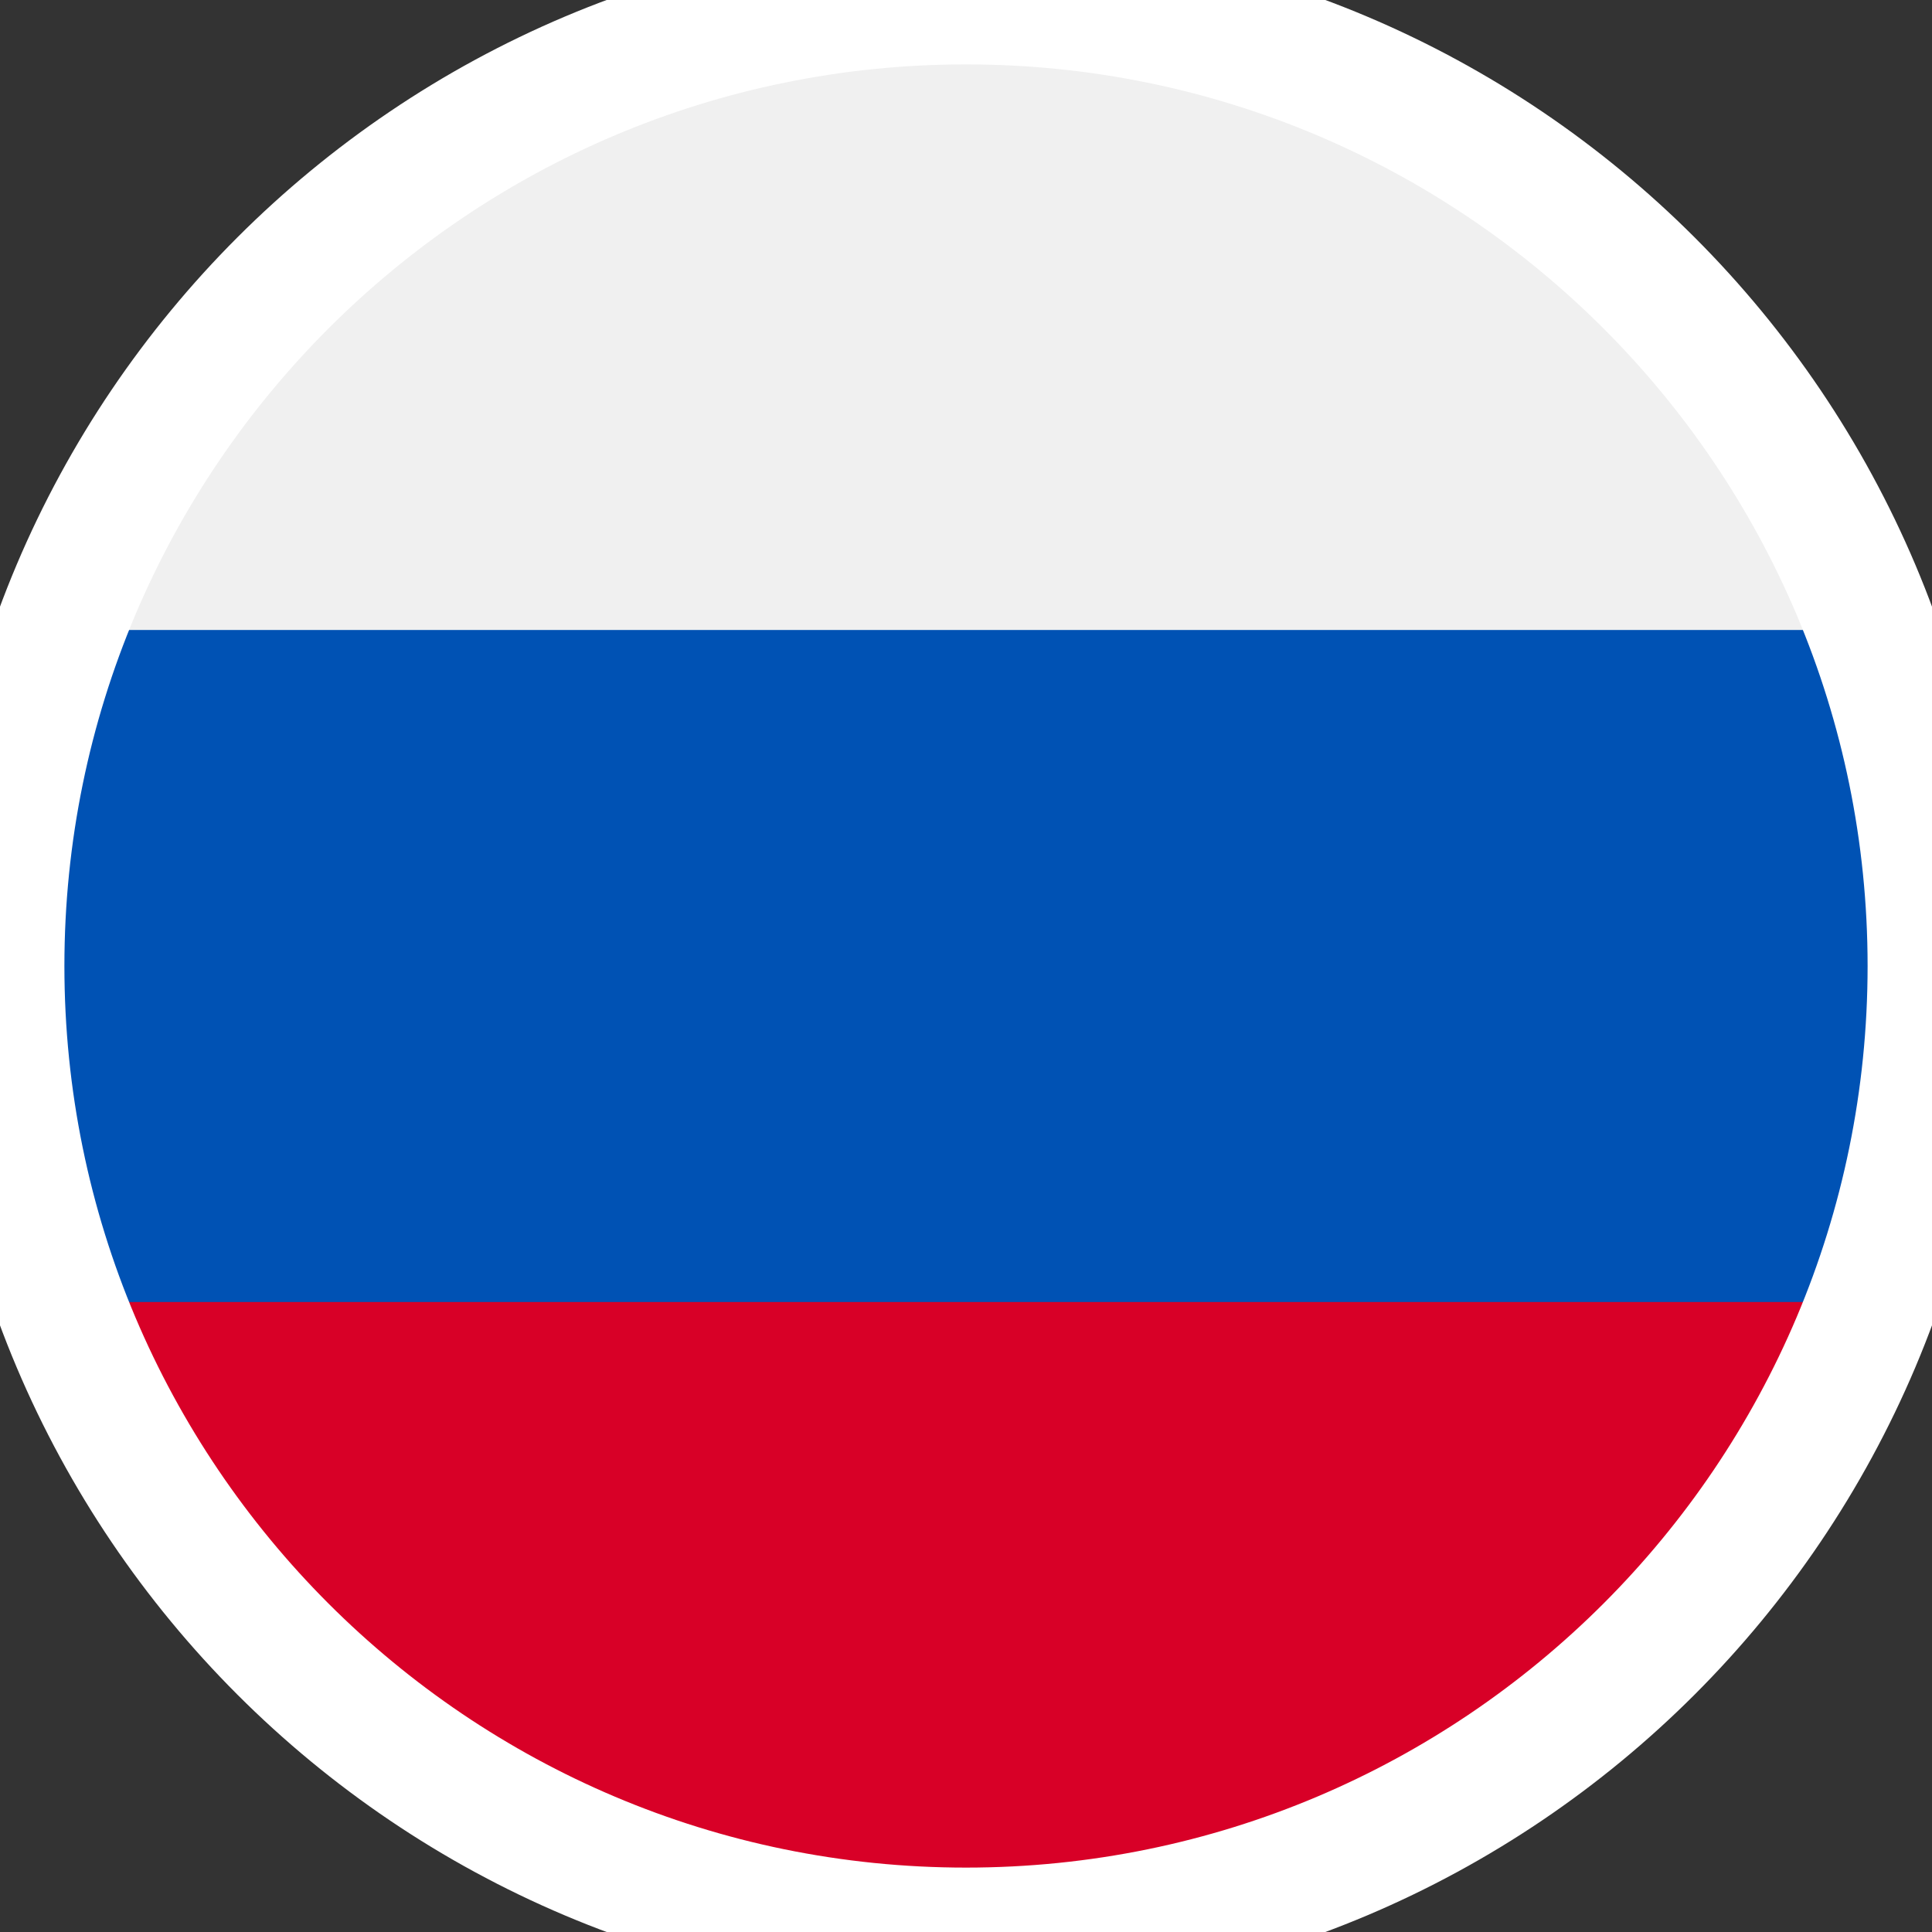 <svg width="30" height="30" viewBox="0 0 30 30" fill="none" xmlns="http://www.w3.org/2000/svg">
<rect x="0" y="0" width="30" height="30" fill="#333333" stroke="none"/>
<g clip-path="url(#clip0)">
<path d="M15 30C23.284 30 30 23.284 30 15C30 6.716 23.284 0 15 0C6.716 0 0 6.716 0 15C0 23.284 6.716 30 15 30Z" fill="#F0F0F0"/>
<path d="M29.067 20.217C29.67 18.592 30 16.834 30 15C30 13.165 29.67 11.407 29.067 9.782H0.933C0.33 11.407 0 13.165 0 15C0 16.834 0.33 18.592 0.933 20.217L15 21.521L29.067 20.217Z" fill="#0052B4"/>
<path d="M15.001 30C21.45 30 26.948 25.93 29.068 20.218H0.934C3.053 25.93 8.551 30 15.001 30Z" fill="#D80027"/>
</g>
<path d="M15 29C7.268 29 1 22.732 1 15H-1C-1 23.837 6.163 31 15 31V29ZM29 15C29 22.732 22.732 29 15 29V31C23.837 31 31 23.837 31 15H29ZM15 1C22.732 1 29 7.268 29 15H31C31 6.163 23.837 -1 15 -1V1ZM15 -1C6.163 -1 -1 6.163 -1 15H1C1 7.268 7.268 1 15 1V-1Z" fill="white"/>
<defs>
<clipPath id="clip0">
<path d="M0 15C0 6.716 6.716 0 15 0C23.284 0 30 6.716 30 15C30 23.284 23.284 30 15 30C6.716 30 0 23.284 0 15Z" fill="white"/>
</clipPath>
</defs>
</svg>
